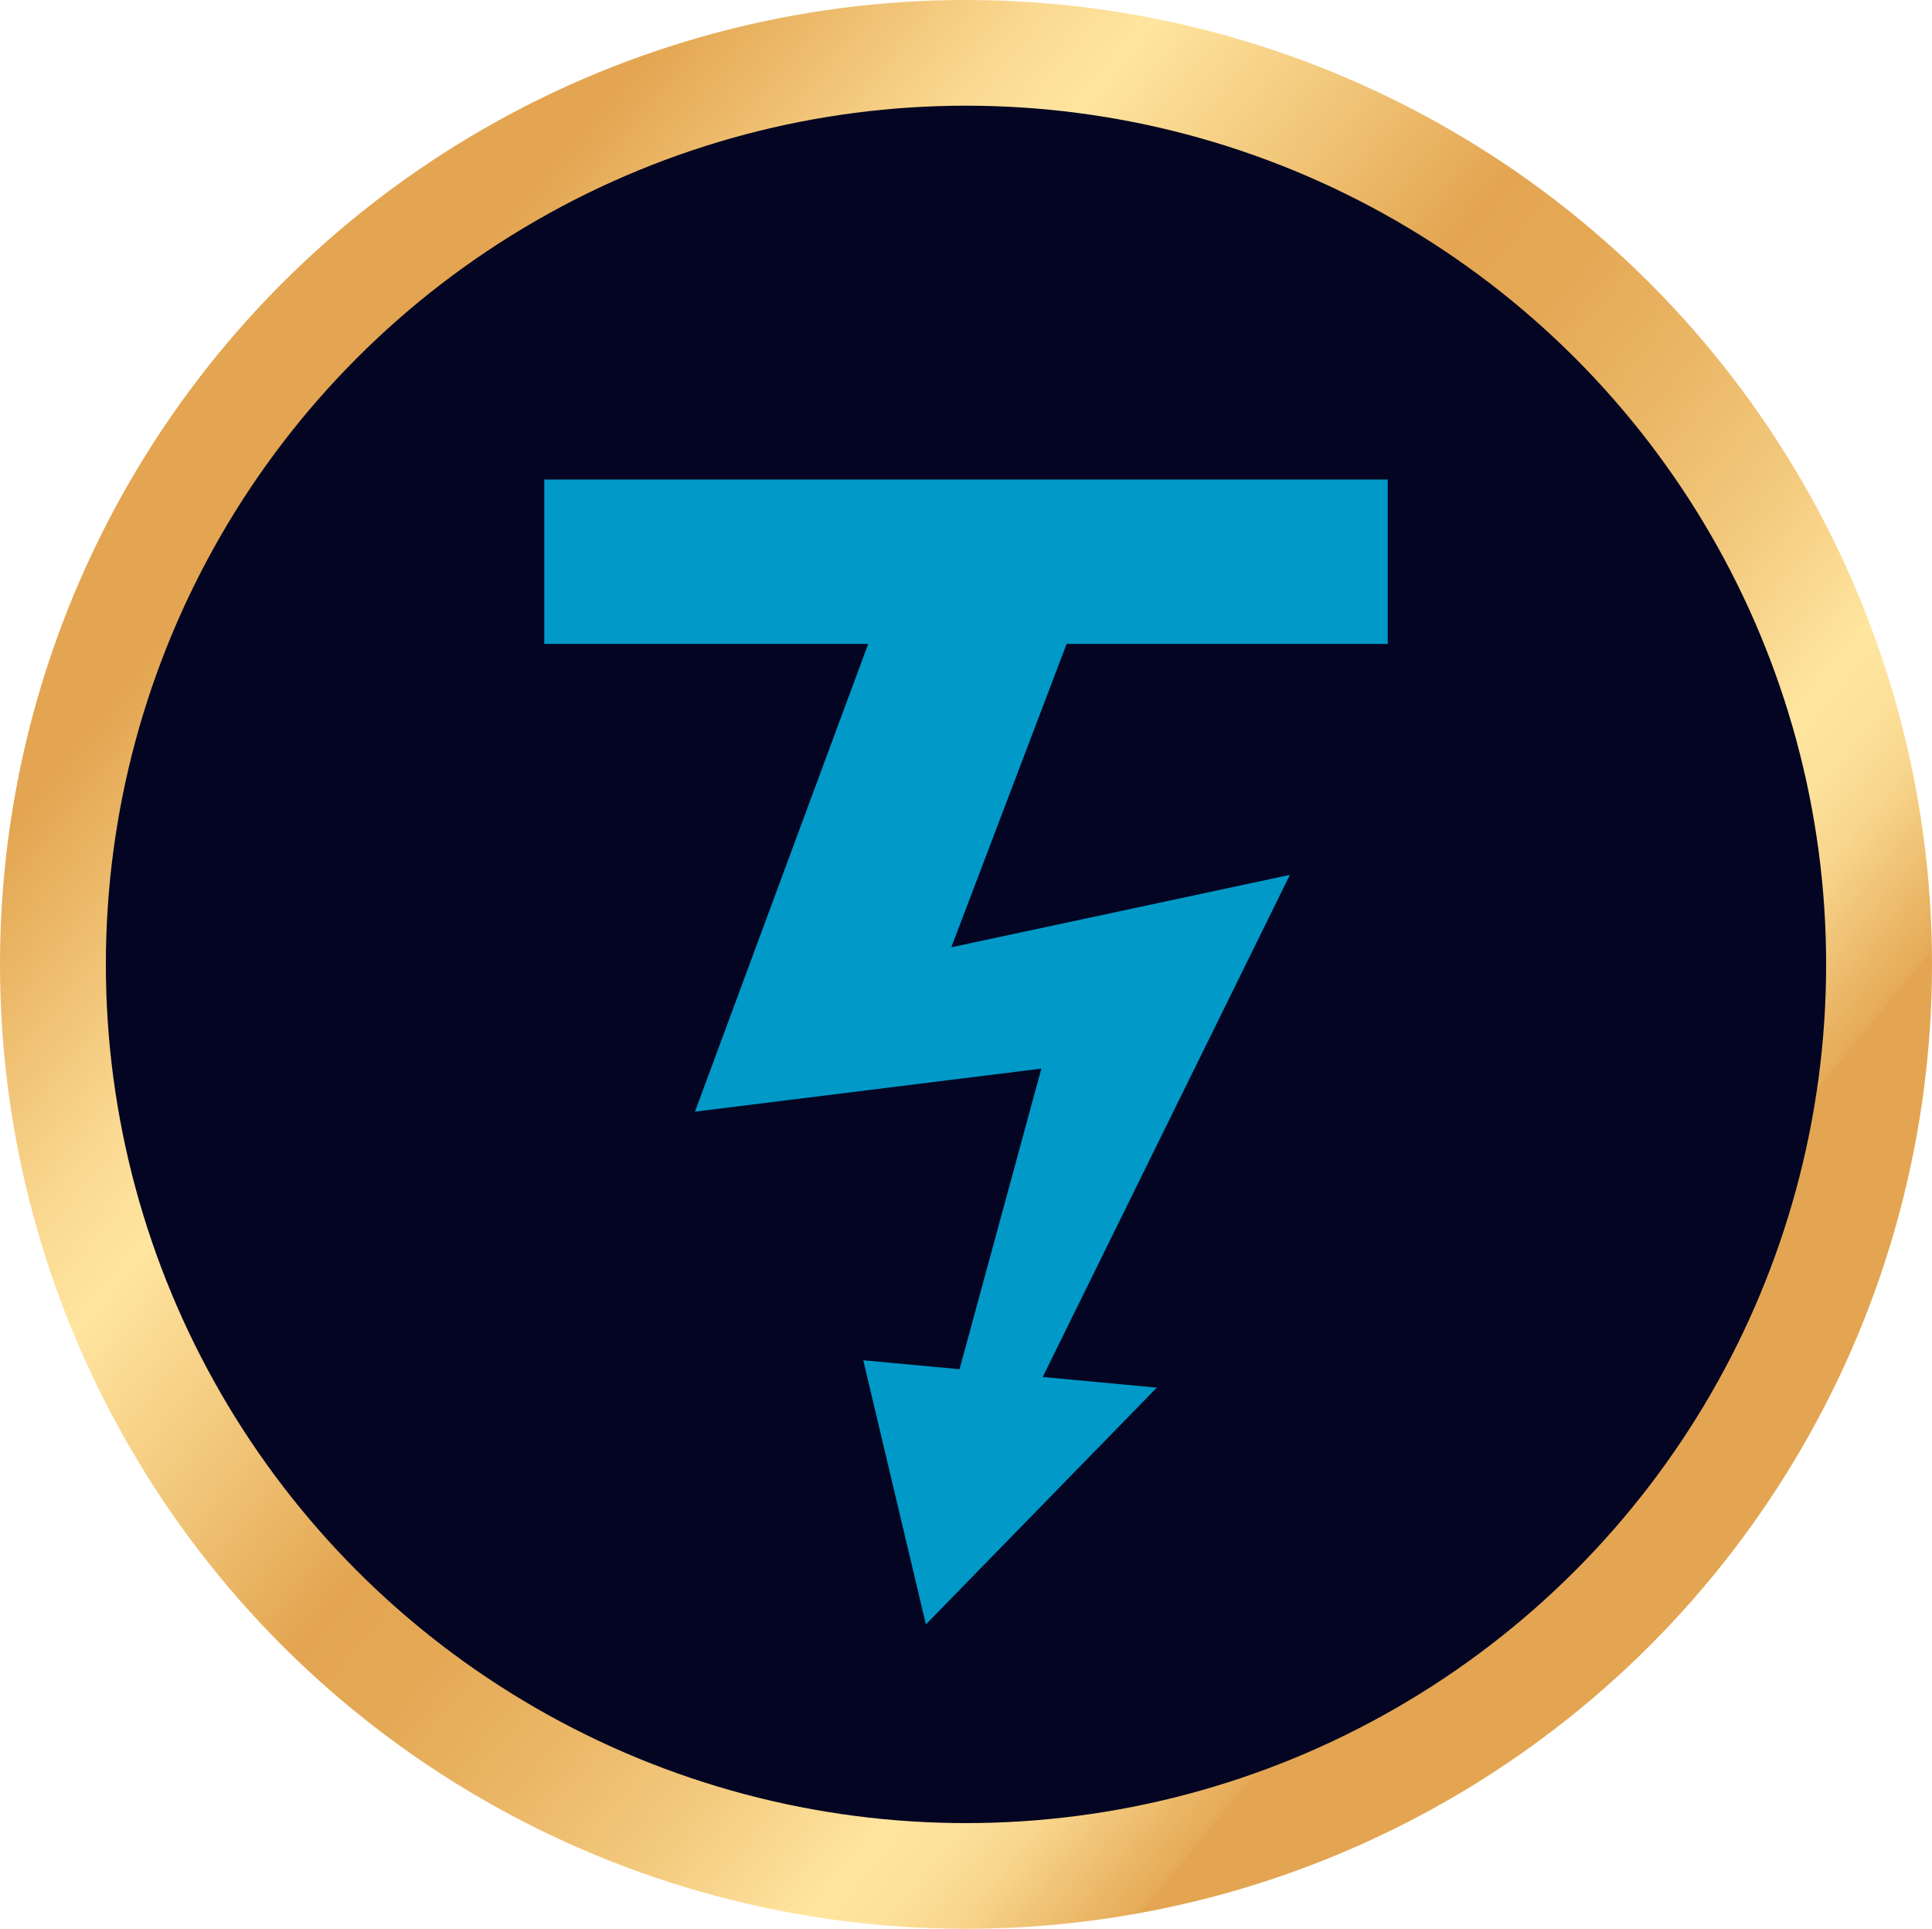 <svg xmlns="http://www.w3.org/2000/svg" xmlns:xlink="http://www.w3.org/1999/xlink" viewBox="0 0 1450.56 1448.08"><defs><style>.cls-1{fill:url(#linear-gradient);}.cls-2{fill:#030522;}.cls-3{fill:#0099c8;}</style><linearGradient id="linear-gradient" x1="75.44" y1="190.23" x2="1209.64" y2="1121.92" gradientUnits="userSpaceOnUse"><stop offset="0.15" stop-color="#e3a551"/><stop offset="0.21" stop-color="#edbb6c"/><stop offset="0.29" stop-color="#fad991"/><stop offset="0.34" stop-color="#ffe59f"/><stop offset="0.44" stop-color="#f1c578"/><stop offset="0.53" stop-color="#e3a551"/><stop offset="0.59" stop-color="#e5a956"/><stop offset="0.66" stop-color="#eab665"/><stop offset="0.74" stop-color="#f3ca7e"/><stop offset="0.82" stop-color="#ffe59f"/><stop offset="0.85" stop-color="#fde19a"/><stop offset="0.88" stop-color="#f8d68d"/><stop offset="0.91" stop-color="#f0c376"/><stop offset="0.95" stop-color="#e5aa57"/><stop offset="0.95" stop-color="#e3a551"/></linearGradient></defs><title>TAL 1</title><g id="Layer_2" data-name="Layer 2"><ellipse class="cls-1" cx="725.28" cy="724.04" rx="725.28" ry="724.04"/><ellipse class="cls-2" cx="725.28" cy="724.04" rx="645.8" ry="644.69"/><polygon class="cls-3" points="1041.93 483.43 1041.93 360 408.63 360 408.63 483.43 651.84 483.43 521.77 834.61 781.85 802.29 720.41 1027.97 648.14 1021.23 695.16 1219.59 868.54 1041.8 782.89 1033.8 968.46 656.82 714.26 711.18 800.83 483.43 1041.93 483.43"/></g></svg>